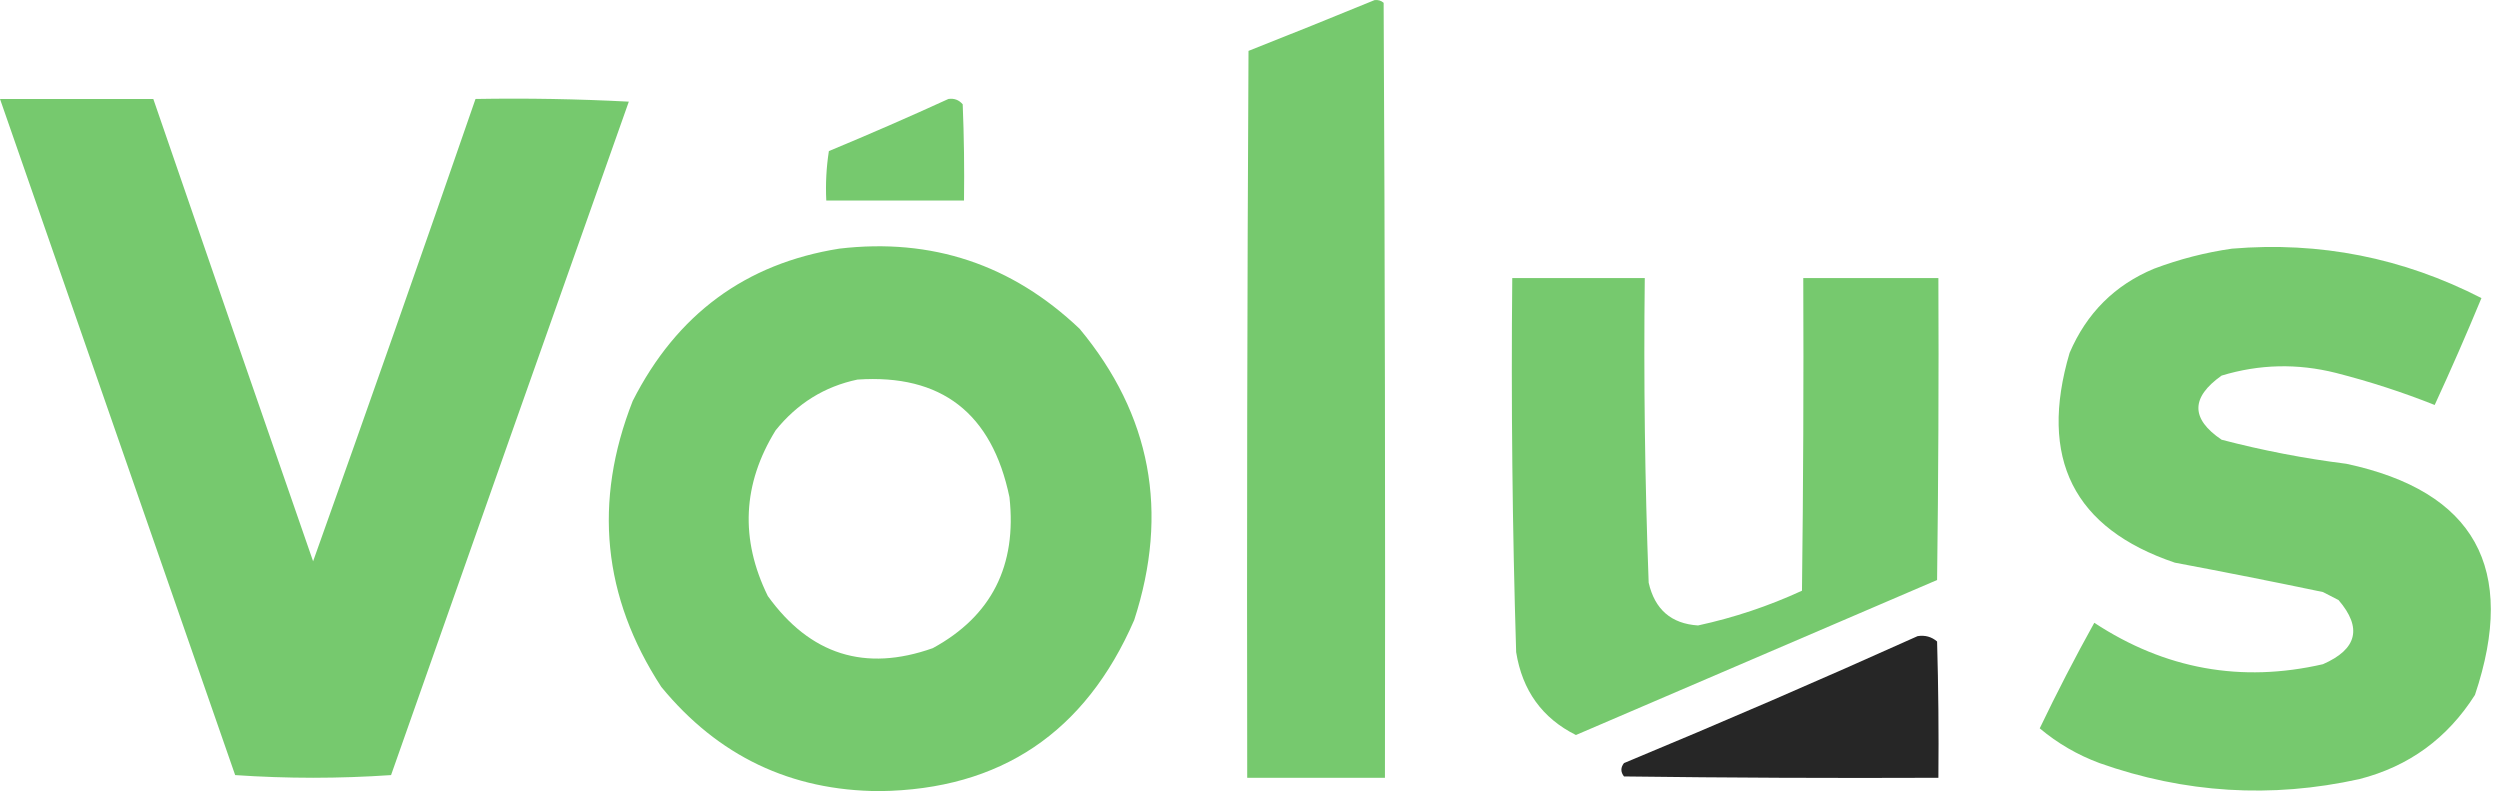 <svg width="158" height="50" viewBox="0 0 158 50" fill="none" xmlns="http://www.w3.org/2000/svg">
<g clip-path="url(#clip0_1552_8385)">
<path fill-rule="evenodd" clip-rule="evenodd" d="M86.871 0.007C87.088 -0.021 87.28 0.035 87.446 0.176C87.528 16.503 87.555 32.829 87.528 49.156C84.627 49.156 81.725 49.156 78.824 49.156C78.797 33.842 78.824 18.529 78.906 3.216C81.581 2.159 84.236 1.09 86.871 0.007Z" fill="#76C96E"/>
<path fill-rule="evenodd" clip-rule="evenodd" d="M0 6.255C3.23 6.255 6.459 6.255 9.689 6.255C13.037 15.995 16.404 25.735 19.788 35.474C23.26 25.748 26.681 16.008 30.052 6.255C33.283 6.199 36.513 6.256 39.741 6.424C34.716 20.605 29.707 34.792 24.715 48.986C23.085 49.097 21.443 49.154 19.788 49.155C18.134 49.154 16.492 49.097 14.862 48.986C9.906 34.739 4.952 20.495 0 6.255Z" fill="#76C96E"/>
<path fill-rule="evenodd" clip-rule="evenodd" d="M59.939 6.255C60.304 6.201 60.605 6.314 60.843 6.593C60.925 8.619 60.952 10.646 60.925 12.674C58.023 12.674 55.122 12.674 52.221 12.674C52.17 11.617 52.225 10.575 52.385 9.549C54.937 8.489 57.455 7.391 59.939 6.255Z" fill="#76C96E"/>
<path fill-rule="evenodd" clip-rule="evenodd" d="M53.042 15.714C58.889 15.026 63.953 16.715 68.232 20.78C72.75 26.222 73.9 32.359 71.681 39.19C68.59 46.3 63.226 49.903 55.588 49.999C49.977 49.974 45.379 47.779 41.793 43.412C38.089 37.726 37.487 31.702 39.987 25.341C42.764 19.866 47.115 16.657 53.042 15.714ZM54.192 23.989C59.491 23.63 62.693 26.107 63.798 31.421C64.276 35.759 62.661 38.94 58.954 40.963C54.675 42.48 51.199 41.382 48.526 37.67C46.763 34.079 46.927 30.588 49.019 27.198C50.389 25.495 52.114 24.426 54.192 23.989Z" fill="#76C96E"/>
<path fill-rule="evenodd" clip-rule="evenodd" d="M141.063 15.715C146.607 15.251 151.862 16.292 156.827 18.839C155.887 21.111 154.902 23.363 153.872 25.595C151.853 24.791 149.773 24.115 147.631 23.568C145.197 22.957 142.789 23.014 140.406 23.737C138.451 25.121 138.451 26.472 140.406 27.791C142.999 28.469 145.627 28.976 148.288 29.311C156.396 31.042 159.104 35.912 156.417 43.92C154.674 46.664 152.239 48.438 149.109 49.24C143.545 50.47 138.071 50.133 132.688 48.227C131.296 47.709 130.037 46.977 128.911 46.031C129.999 43.764 131.148 41.54 132.359 39.36C136.822 42.292 141.639 43.165 146.81 41.978C148.975 41.031 149.304 39.68 147.796 37.924C147.467 37.755 147.139 37.586 146.81 37.417C143.697 36.767 140.577 36.148 137.45 35.56C131.047 33.395 128.83 28.976 130.799 22.302C131.877 19.786 133.656 18.013 136.136 16.981C137.756 16.373 139.398 15.951 141.063 15.715Z" fill="#76C96E"/>
<path fill-rule="evenodd" clip-rule="evenodd" d="M95.575 17.572C98.366 17.572 101.158 17.572 103.95 17.572C103.875 23.995 103.957 30.413 104.196 36.826C104.583 38.519 105.623 39.42 107.316 39.529C109.583 39.038 111.772 38.306 113.885 37.333C113.967 30.746 113.994 24.159 113.967 17.572C116.813 17.572 119.66 17.572 122.506 17.572C122.534 23.934 122.506 30.296 122.424 36.657C114.818 39.921 107.209 43.187 99.598 46.453C97.47 45.388 96.21 43.643 95.821 41.217C95.581 33.34 95.499 25.458 95.575 17.572Z" fill="#76C96E"/>
<path fill-rule="evenodd" clip-rule="evenodd" d="M121.192 40.204C121.663 40.129 122.073 40.242 122.424 40.542C122.506 43.413 122.534 46.284 122.506 49.156C115.882 49.184 109.259 49.156 102.636 49.071C102.417 48.79 102.417 48.508 102.636 48.227C108.874 45.637 115.059 42.963 121.192 40.204Z" fill="#262626"/>
</g>
<defs>
<clipPath id="clip0_1552_8385">
<rect width="158" height="50" fill="white"/>
</clipPath>
</defs>
</svg>
